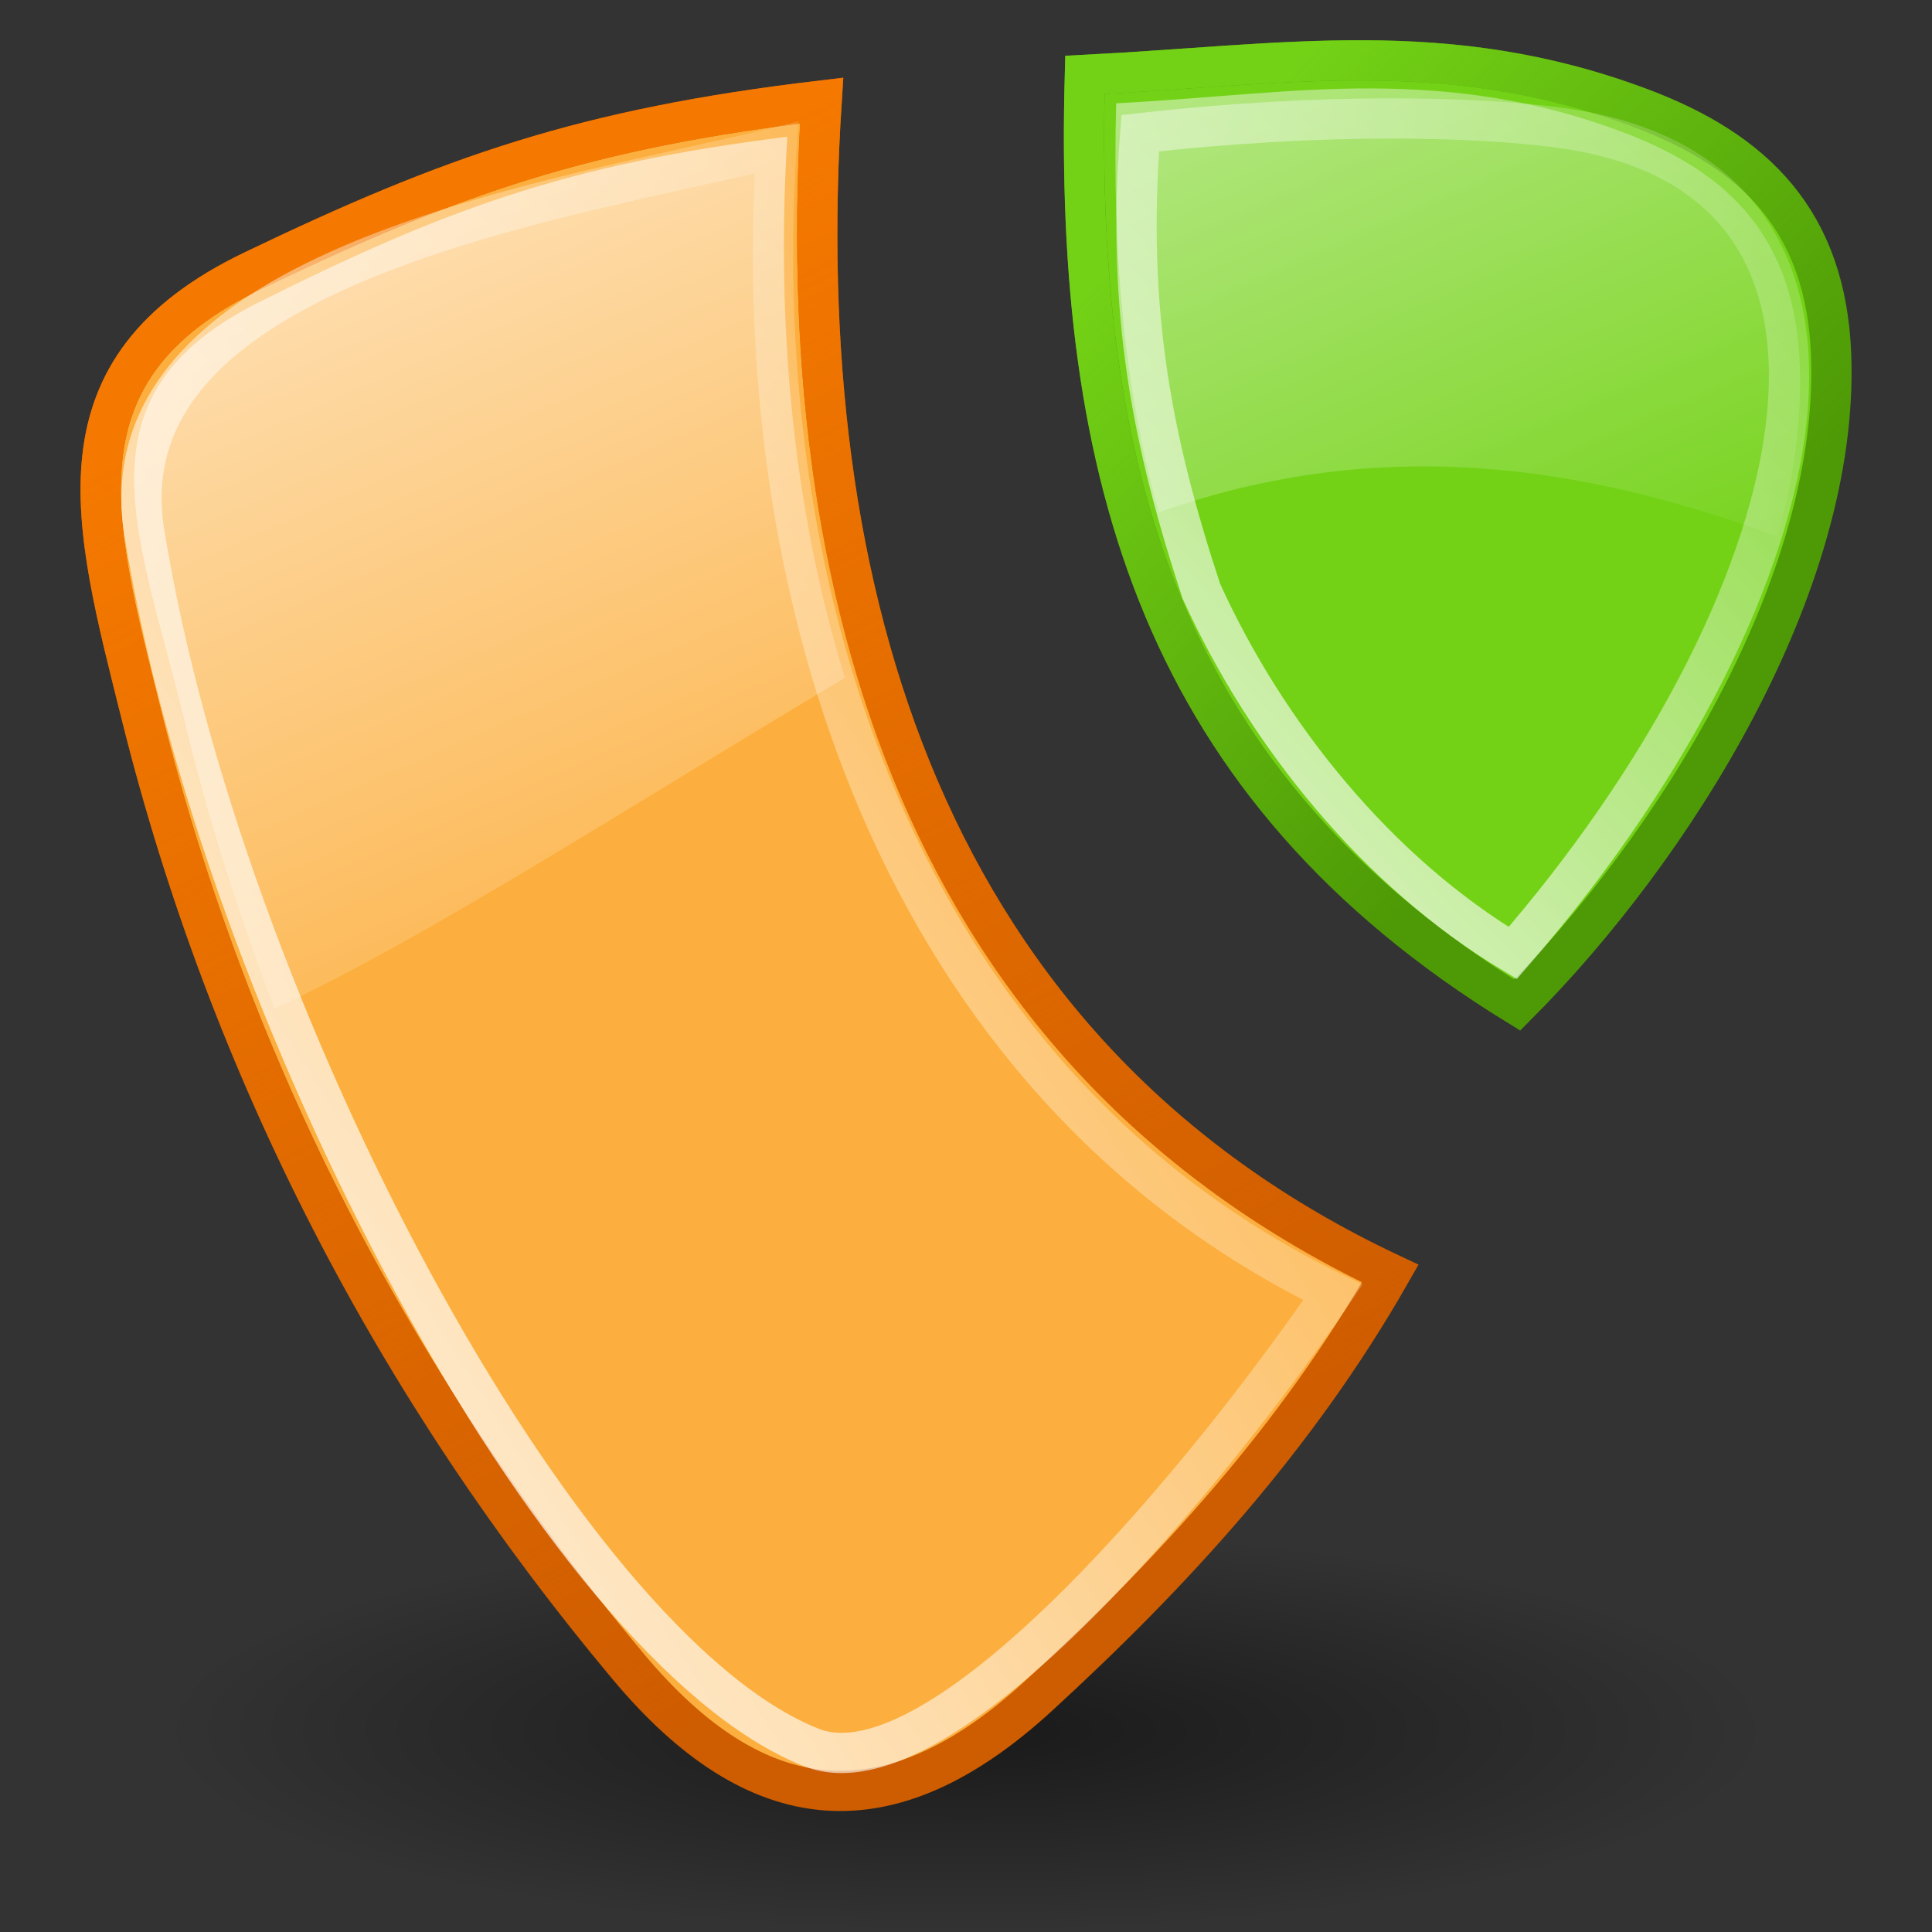 <?xml version="1.0" encoding="UTF-8" standalone="no"?>
<!-- Created with Inkscape (http://www.inkscape.org/) -->
<svg
   xmlns:dc="http://purl.org/dc/elements/1.1/"
   xmlns:cc="http://web.resource.org/cc/"
   xmlns:rdf="http://www.w3.org/1999/02/22-rdf-syntax-ns#"
   xmlns:svg="http://www.w3.org/2000/svg"
   xmlns="http://www.w3.org/2000/svg"
   xmlns:xlink="http://www.w3.org/1999/xlink"
   xmlns:sodipodi="http://sodipodi.sourceforge.net/DTD/sodipodi-0.dtd"
   xmlns:inkscape="http://www.inkscape.org/namespaces/inkscape"
   inkscape:export-ydpi="90.000000"
   inkscape:export-xdpi="90.000000"
   inkscape:export-filename="/home/jimmac/Desktop/wi-fi.png"
   width="48px"
   height="48px"
   id="svg11300"
   sodipodi:version="0.32"
   inkscape:version="0.44"
   sodipodi:docbase="/home/bart/mod/usr/share/icons/tango/scalable"
   sodipodi:docname="typo3.svg">
  <rect width="100%" height="100%" fill="#333333" stroke="none"/>
  <defs
     id="defs3">
    <linearGradient
       id="linearGradient4673">
      <stop
         style="stop-color:#729fcf;stop-opacity:1;"
         offset="0"
         id="stop4675" />
      <stop
         style="stop-color:#204a87;stop-opacity:1;"
         offset="1"
         id="stop4677" />
    </linearGradient>
    <linearGradient
       id="linearGradient4668">
      <stop
         id="stop4670"
         offset="0"
         style="stop-color:#8e8d87;stop-opacity:1;" />
      <stop
         style="stop-color:#cbc9c1;stop-opacity:1;"
         offset="0.276"
         id="stop4676" />
      <stop
         id="stop4672"
         offset="1"
         style="stop-color:#8e8d87;stop-opacity:1;" />
    </linearGradient>
    <linearGradient
       id="linearGradient4741">
      <stop
         id="stop4743"
         offset="0"
         style="stop-color:#dcdcda;stop-opacity:1;" />
      <stop
         id="stop4745"
         offset="1"
         style="stop-color:#bab9b7;stop-opacity:1;" />
    </linearGradient>
    <linearGradient
       id="linearGradient4762">
      <stop
         style="stop-color:#ffffff;stop-opacity:0.124;"
         offset="0"
         id="stop4764" />
      <stop
         id="stop4768"
         offset="0.103"
         style="stop-color:#ffffff;stop-opacity:1;" />
      <stop
         style="stop-color:#ffffff;stop-opacity:0;"
         offset="1"
         id="stop4766" />
    </linearGradient>
    <linearGradient
       id="linearGradient259">
      <stop
         id="stop260"
         offset="0"
         style="stop-color:#e0e0e0;stop-opacity:1;" />
      <stop
         style="stop-color:#ffffff;stop-opacity:1;"
         offset="0.405"
         id="stop4886" />
      <stop
         style="stop-color:#cdcdcd;stop-opacity:1;"
         offset="0.534"
         id="stop4884" />
      <stop
         id="stop261"
         offset="1"
         style="stop-color:#494949;stop-opacity:1;" />
    </linearGradient>
    <linearGradient
       id="linearGradient15662">
      <stop
         id="stop15664"
         offset="0"
         style="stop-color:#ffffff;stop-opacity:0;" />
      <stop
         id="stop15666"
         offset="1"
         style="stop-color:#f8f8f8;stop-opacity:1;" />
    </linearGradient>
    <linearGradient
       id="linearGradient4688">
      <stop
         id="stop4690"
         offset="0"
         style="stop-color:#666666;stop-opacity:1;" />
      <stop
         id="stop4692"
         offset="1"
         style="stop-color:#000000;stop-opacity:0;" />
    </linearGradient>
    <linearGradient
       id="linearGradient4698">
      <stop
         id="stop4700"
         offset="0"
         style="stop-color:#fffffd;stop-opacity:1;" />
      <stop
         style="stop-color:#bbbbb9;stop-opacity:1;"
         offset="0.5"
         id="stop4706" />
      <stop
         id="stop4702"
         offset="1"
         style="stop-color:#000000;stop-opacity:1;" />
    </linearGradient>
    <linearGradient
       id="linearGradient4733">
      <stop
         id="stop4735"
         offset="0"
         style="stop-color:#000000;stop-opacity:0.237;" />
      <stop
         id="stop4737"
         offset="1"
         style="stop-color:#000000;stop-opacity:0;" />
    </linearGradient>
    <linearGradient
       id="linearGradient4467">
      <stop
         style="stop-color:#ffffff;stop-opacity:1;"
         offset="0"
         id="stop4469" />
      <stop
         style="stop-color:#ffffff;stop-opacity:0.248;"
         offset="1"
         id="stop4471" />
    </linearGradient>
    <linearGradient
       id="linearGradient4454">
      <stop
         style="stop-color:#729fcf;stop-opacity:0.208;"
         offset="0"
         id="stop4456" />
      <stop
         style="stop-color:#729fcf;stop-opacity:0.676;"
         offset="1"
         id="stop4458" />
    </linearGradient>
    <linearGradient
       id="linearGradient2366">
      <stop
         id="stop2368"
         offset="0"
         style="stop-color:#ffffff;stop-opacity:1;" />
      <stop
         style="stop-color:#ffffff;stop-opacity:0.219;"
         offset="0.5"
         id="stop2374" />
      <stop
         id="stop2370"
         offset="1"
         style="stop-color:#ffffff;stop-opacity:1;" />
    </linearGradient>
    <linearGradient
       id="linearGradient4440">
      <stop
         style="stop-color:#7d7d7d;stop-opacity:1;"
         offset="0"
         id="stop4442" />
      <stop
         id="stop4448"
         offset="0.5"
         style="stop-color:#b1b1b1;stop-opacity:1;" />
      <stop
         style="stop-color:#686868;stop-opacity:1;"
         offset="1"
         id="stop4444" />
    </linearGradient>
    <linearGradient
       id="linearGradient2846">
      <stop
         id="stop2848"
         offset="0"
         style="stop-color:#8a8a8a;stop-opacity:1;" />
      <stop
         id="stop2850"
         offset="1"
         style="stop-color:#484848;stop-opacity:1;" />
    </linearGradient>
    <linearGradient
       id="linearGradient7087">
      <stop
         style="stop-color:#888a85;stop-opacity:1;"
         offset="0"
         id="stop7089" />
      <stop
         style="stop-color:#b8b9b6;stop-opacity:1;"
         offset="1"
         id="stop7091" />
    </linearGradient>
    <linearGradient
       inkscape:collect="always"
       id="linearGradient7079">
      <stop
         style="stop-color:#000000;stop-opacity:1;"
         offset="0"
         id="stop7081" />
      <stop
         style="stop-color:#000000;stop-opacity:0;"
         offset="1"
         id="stop7083" />
    </linearGradient>
    <radialGradient
       id="aigrd4"
       cx="9.342"
       cy="22.614"
       r="14.152"
       fx="9.342"
       fy="22.614"
       gradientUnits="userSpaceOnUse">
      <stop
         offset="0"
         style="stop-color:#767676"
         id="stop6452" />
      <stop
         offset="1"
         style="stop-color:#484848"
         id="stop6454" />
    </radialGradient>
    <radialGradient
       inkscape:collect="always"
       xlink:href="#linearGradient7079"
       id="radialGradient4740"
       gradientUnits="userSpaceOnUse"
       gradientTransform="matrix(1,0,0,0.664,0,9.062)"
       cx="23.158"
       cy="26.964"
       fx="23.158"
       fy="26.964"
       r="21.567" />
    <radialGradient
       inkscape:collect="always"
       xlink:href="#linearGradient4467"
       id="radialGradient4744"
       gradientUnits="userSpaceOnUse"
       gradientTransform="matrix(6.117,0,0,5.293,22.26,-59.873)"
       cx="15.414"
       cy="13.078"
       fx="15.414"
       fy="13.078"
       r="6.656" />
    <radialGradient
       inkscape:collect="always"
       xlink:href="#linearGradient7079"
       id="radialGradient1951"
       gradientUnits="userSpaceOnUse"
       gradientTransform="matrix(1,0,0,0.664,0,9.062)"
       cx="23.158"
       cy="26.964"
       fx="23.158"
       fy="26.964"
       r="21.567" />
    <linearGradient
       y2="32.949"
       x2="47.625"
       y1="32.949"
       x1="17.511"
       gradientUnits="userSpaceOnUse"
       id="linearGradient3977"
       xlink:href="#linearGradient118"
       inkscape:collect="always" />
    <linearGradient
       y2="32.949"
       x2="47.625"
       y1="32.949"
       x1="17.511"
       gradientUnits="userSpaceOnUse"
       id="linearGradient3975"
       xlink:href="#linearGradient118"
       inkscape:collect="always" />
    <radialGradient
       inkscape:collect="always"
       xlink:href="#linearGradient3101"
       id="radialGradient3107"
       cx="17.312"
       cy="25.531"
       fx="17.312"
       fy="25.531"
       r="9.688"
       gradientTransform="matrix(1,0,0,0.352,0,16.554)"
       gradientUnits="userSpaceOnUse" />
    <linearGradient
       y2="32.949"
       x2="47.125"
       y1="32.949"
       x1="18.011"
       gradientTransform="matrix(0.927,0,0,0.965,2.106,1.151)"
       gradientUnits="userSpaceOnUse"
       id="linearGradient3812"
       xlink:href="#linearGradient118"
       inkscape:collect="always" />
    <linearGradient
       id="linearGradient16245">
      <stop
         id="stop16247"
         offset="0"
         style="stop-color:#ffffff;stop-opacity:1;" />
      <stop
         id="stop16249"
         offset="1"
         style="stop-color:#f8f8f8;stop-opacity:1;" />
    </linearGradient>
    <radialGradient
       id="radialGradient16251"
       cx="20.892"
       cy="64.568"
       r="5.257"
       fx="20.892"
       fy="64.568"
       gradientUnits="userSpaceOnUse">
      <stop
         offset="0"
         style="stop-color:#F0F0F0"
         id="stop16253" />
      <stop
         offset="1"
         style="stop-color:#9a9a9a;stop-opacity:1;"
         id="stop16255" />
    </radialGradient>
    <radialGradient
       id="radialGradient16257"
       cx="20.892"
       cy="114.568"
       r="5.256"
       fx="20.892"
       fy="114.568"
       gradientUnits="userSpaceOnUse">
      <stop
         offset="0"
         style="stop-color:#F0F0F0"
         id="stop16259" />
      <stop
         offset="1"
         style="stop-color:#9a9a9a;stop-opacity:1;"
         id="stop16261" />
    </radialGradient>
    <linearGradient
       id="linearGradient16263">
      <stop
         id="stop16265"
         offset="0"
         style="stop-color:#a3a3a3;stop-opacity:1;" />
      <stop
         id="stop16267"
         offset="1"
         style="stop-color:#4c4c4c;stop-opacity:1;" />
    </linearGradient>
    <linearGradient
       id="linearGradient16269">
      <stop
         id="stop16271"
         offset="0"
         style="stop-color:#fafafa;stop-opacity:1;" />
      <stop
         id="stop16273"
         offset="1"
         style="stop-color:#bbbbbb;stop-opacity:1;" />
    </linearGradient>
    <radialGradient
       inkscape:collect="always"
       xlink:href="#linearGradient269"
       id="radialGradient16275"
       gradientUnits="userSpaceOnUse"
       gradientTransform="matrix(0.968,0,0,1.033,3.354,0.646)"
       cx="8.824"
       cy="3.756"
       fx="8.824"
       fy="3.756"
       r="37.752" />
    <radialGradient
       inkscape:collect="always"
       xlink:href="#linearGradient259"
       id="radialGradient16277"
       gradientUnits="userSpaceOnUse"
       gradientTransform="scale(0.96,1.041)"
       cx="33.967"
       cy="35.737"
       fx="33.967"
       fy="35.737"
       r="86.708" />
    <radialGradient
       inkscape:collect="always"
       xlink:href="#linearGradient15662"
       id="radialGradient16279"
       gradientUnits="userSpaceOnUse"
       gradientTransform="matrix(0.968,0,0,1.033,3.354,0.646)"
       cx="8.144"
       cy="7.268"
       fx="8.144"
       fy="7.268"
       r="38.159" />
    <radialGradient
       r="5.256"
       fy="114.568"
       fx="20.892"
       cy="114.568"
       cx="20.892"
       gradientTransform="matrix(0.23,0,0,0.23,4.614,3.98)"
       gradientUnits="userSpaceOnUse"
       id="radialGradient16281"
       xlink:href="#aigrd2"
       inkscape:collect="always" />
    <radialGradient
       r="5.257"
       fy="64.568"
       fx="20.892"
       cy="64.568"
       cx="20.892"
       gradientTransform="matrix(0.23,0,0,0.23,4.614,3.98)"
       gradientUnits="userSpaceOnUse"
       id="radialGradient16283"
       xlink:href="#aigrd3"
       inkscape:collect="always" />
    <radialGradient
       inkscape:collect="always"
       xlink:href="#linearGradient4542"
       id="radialGradient16285"
       cx="24.307"
       cy="42.078"
       fx="24.307"
       fy="42.078"
       r="15.822"
       gradientTransform="matrix(1,0,0,0.285,0,30.089)"
       gradientUnits="userSpaceOnUse" />
    <linearGradient
       gradientUnits="userSpaceOnUse"
       y2="-17.724"
       x2="15.348"
       y1="40.836"
       x1="31.85"
       id="linearGradient11199"
       xlink:href="#linearGradient3111"
       inkscape:collect="always" />
    <linearGradient
       gradientTransform="matrix(0.98,0,0,0.961,-2.326864e-2,0.759)"
       gradientUnits="userSpaceOnUse"
       y2="11.749"
       x2="19.961"
       y1="46.341"
       x1="41.241"
       id="linearGradient11191"
       xlink:href="#linearGradient3111"
       inkscape:collect="always" />
    <radialGradient
       inkscape:collect="always"
       xlink:href="#linearGradient3101"
       id="radialGradient9124"
       cx="17.312"
       cy="25.531"
       fx="17.312"
       fy="25.531"
       r="9.688"
       gradientTransform="matrix(1,0,0,0.352,1.292803e-15,16.554)"
       gradientUnits="userSpaceOnUse" />
    <linearGradient
       id="linearGradient3111">
      <stop
         style="stop-color:#ffffff;stop-opacity:1;"
         offset="0"
         id="stop3113" />
      <stop
         style="stop-color:#ffffff;stop-opacity:0;"
         offset="1"
         id="stop3115" />
    </linearGradient>
    <linearGradient
       inkscape:collect="always"
       id="linearGradient3101">
      <stop
         style="stop-color:#000000;stop-opacity:1;"
         offset="0"
         id="stop3103" />
      <stop
         style="stop-color:#000000;stop-opacity:0;"
         offset="1"
         id="stop3105" />
    </linearGradient>
    <linearGradient
       id="linearGradient118">
      <stop
         style="stop-color:#f5a108;stop-opacity:0;"
         offset="0"
         id="stop119" />
      <stop
         style="stop-color:#fefdc3;stop-opacity:0.743;"
         offset="1"
         id="stop120" />
    </linearGradient>
    <linearGradient
       inkscape:collect="always"
       xlink:href="#linearGradient6621"
       id="linearGradient117"
       x1="13.567"
       y1="21.47"
       x2="7.534"
       y2="8.809"
       gradientTransform="scale(1.365,0.733)"
       gradientUnits="userSpaceOnUse" />
    <linearGradient
       id="linearGradient6621">
      <stop
         style="stop-color:#f5a108;stop-opacity:0;"
         offset="0"
         id="stop6622" />
      <stop
         style="stop-color:#fefdc3;stop-opacity:0.743;"
         offset="1"
         id="stop6623" />
    </linearGradient>
    <linearGradient
       inkscape:collect="always"
       xlink:href="#linearGradient6621"
       id="linearGradient7881"
       x1="22.82"
       y1="28.829"
       x2="12.85"
       y2="12.239"
       gradientTransform="matrix(0.947,0,0,0.487,3.735,4.05)"
       gradientUnits="userSpaceOnUse" />
    <linearGradient
       inkscape:collect="always"
       xlink:href="#linearGradient6621"
       id="linearGradient1697"
       x1="11.355"
       y1="32.757"
       x2="6.358"
       y2="6.1"
       gradientTransform="matrix(2.012,0,0,1.08,0.835,-1.341)"
       gradientUnits="userSpaceOnUse" />
    <linearGradient
       inkscape:collect="always"
       xlink:href="#linearGradient6621"
       id="linearGradient121"
       gradientUnits="userSpaceOnUse"
       gradientTransform="matrix(2.151,0,0,1.155,-0.778,-3.22)"
       x1="18.711"
       y1="34.807"
       x2="11.413"
       y2="31.452" />
    <linearGradient
       inkscape:collect="always"
       xlink:href="#linearGradient3111"
       id="linearGradient3117"
       x1="34.798"
       y1="29.173"
       x2="17.445"
       y2="-6.889"
       gradientUnits="userSpaceOnUse"
       gradientTransform="matrix(0.903,0,0,0.903,2.335,2.178)" />
    <linearGradient
       id="linearGradient3013">
      <stop
         style="stop-color:#fafafa;stop-opacity:1;"
         offset="0"
         id="stop3015" />
      <stop
         style="stop-color:#bbbbbb;stop-opacity:1;"
         offset="1"
         id="stop3017" />
    </linearGradient>
    <linearGradient
       id="linearGradient269">
      <stop
         style="stop-color:#a3a3a3;stop-opacity:1;"
         offset="0"
         id="stop270" />
      <stop
         style="stop-color:#4c4c4c;stop-opacity:1;"
         offset="1"
         id="stop271" />
    </linearGradient>
    <radialGradient
       gradientUnits="userSpaceOnUse"
       fy="114.568"
       fx="20.892"
       r="5.256"
       cy="114.568"
       cx="20.892"
       id="aigrd2">
      <stop
         id="stop15566"
         style="stop-color:#F0F0F0"
         offset="0" />
      <stop
         id="stop15568"
         style="stop-color:#9a9a9a;stop-opacity:1;"
         offset="1" />
    </radialGradient>
    <radialGradient
       gradientUnits="userSpaceOnUse"
       fy="64.568"
       fx="20.892"
       r="5.257"
       cy="64.568"
       cx="20.892"
       id="aigrd3">
      <stop
         id="stop15573"
         style="stop-color:#F0F0F0"
         offset="0" />
      <stop
         id="stop15575"
         style="stop-color:#9a9a9a;stop-opacity:1;"
         offset="1" />
    </radialGradient>
    <linearGradient
       id="linearGradient2998">
      <stop
         style="stop-color:#ffffff;stop-opacity:1;"
         offset="0"
         id="stop3000" />
      <stop
         style="stop-color:#f8f8f8;stop-opacity:1;"
         offset="1"
         id="stop3002" />
    </linearGradient>
    <linearGradient
       id="linearGradient4542"
       inkscape:collect="always">
      <stop
         id="stop4544"
         offset="0"
         style="stop-color:#000000;stop-opacity:1;" />
      <stop
         id="stop4546"
         offset="1"
         style="stop-color:#000000;stop-opacity:0;" />
    </linearGradient>
    <linearGradient
       y2="248.631"
       x2="153"
       y1="15.424"
       x1="99.777"
       gradientUnits="userSpaceOnUse"
       id="aigrd1">
      <stop
         id="stop53300"
         style="stop-color:#464646;stop-opacity:1"
         offset="0" />
      <stop
         id="stop53302"
         style="stop-color:#cdcdcd;stop-opacity:1"
         offset="1" />
    </linearGradient>
    <linearGradient
       id="linearGradient16843">
      <stop
         id="stop16845"
         offset="0"
         style="stop-color:#204a87;stop-opacity:1;" />
      <stop
         id="stop16847"
         offset="1"
         style="stop-color:#3465a4;stop-opacity:1;" />
    </linearGradient>
    <linearGradient
       id="linearGradient3993"
       inkscape:collect="always">
      <stop
         id="stop3995"
         offset="0"
         style="stop-color:#73d216;stop-opacity:1;" />
      <stop
         id="stop3997"
         offset="1"
         style="stop-color:#73d216;stop-opacity:0;" />
    </linearGradient>
    <linearGradient
       id="linearGradient4009">
      <stop
         id="stop4011"
         offset="0"
         style="stop-color:white;stop-opacity:0.736" />
      <stop
         id="stop4013"
         offset="1"
         style="stop-color:#ffffff;stop-opacity:0;" />
    </linearGradient>
    <linearGradient
       id="linearGradient4027"
       inkscape:collect="always">
      <stop
         id="stop4029"
         offset="0"
         style="stop-color:#f57900;stop-opacity:1;" />
      <stop
         id="stop4031"
         offset="1"
         style="stop-color:#f57900;stop-opacity:0;" />
    </linearGradient>
    <linearGradient
       inkscape:collect="always"
       xlink:href="#linearGradient4009"
       id="linearGradient3257"
       gradientUnits="userSpaceOnUse"
       gradientTransform="matrix(1.477,0,0,1.478,-24.101,-25.702)"
       x1="25.519"
       y1="15.474"
       x2="33.354"
       y2="33.308" />
    <linearGradient
       inkscape:collect="always"
       xlink:href="#linearGradient3993"
       id="linearGradient3260"
       gradientUnits="userSpaceOnUse"
       gradientTransform="matrix(1.477,0,0,1.478,-24.101,-25.702)"
       x1="36.346"
       y1="20.332"
       x2="44.385"
       y2="27.803" />
    <linearGradient
       inkscape:collect="always"
       xlink:href="#linearGradient4027"
       id="linearGradient3263"
       gradientUnits="userSpaceOnUse"
       gradientTransform="matrix(1.477,0,0,1.478,-24.101,-25.702)"
       x1="23.229"
       y1="22.362"
       x2="34.065"
       y2="43.556" />
    <linearGradient
       inkscape:collect="always"
       xlink:href="#linearGradient3111"
       id="linearGradient3283"
       gradientUnits="userSpaceOnUse"
       x1="27.737"
       y1="19.368"
       x2="48.084"
       y2="0.143" />
    <linearGradient
       inkscape:collect="always"
       xlink:href="#linearGradient3111"
       id="linearGradient3285"
       gradientUnits="userSpaceOnUse"
       x1="5.943"
       y1="29.833"
       x2="33.615"
       y2="12.165" />
  </defs>
  <sodipodi:namedview
     stroke="#ef2929"
     fill="#eeeeec"
     id="base"
     pagecolor="#ffffff"
     bordercolor="#666"
     borderopacity="1"
     inkscape:pageopacity="0.0"
     inkscape:pageshadow="2"
     inkscape:zoom="4.7823921"
     inkscape:cx="27.217963"
     inkscape:cy="27.073379"
     inkscape:current-layer="layer1"
     showgrid="false"
     inkscape:grid-bbox="true"
     inkscape:document-units="px"
     inkscape:showpageshadow="true"
     inkscape:window-width="1910"
     inkscape:window-height="1149"
     inkscape:window-x="0"
     inkscape:window-y="0"
     showguides="true"
     inkscape:guide-bbox="true"
     borderlayer="true">
    <sodipodi:guide
       orientation="horizontal"
       position="58.557"
       id="guide1943" />
  </sodipodi:namedview>
  <g
     id="layer1"
     inkscape:label="Layer 1"
     inkscape:groupmode="layer">
    <path
       sodipodi:type="arc"
       style="opacity:0.5;color:black;fill:url(#radialGradient1951);fill-opacity:1;fill-rule:evenodd;stroke:none;stroke-width:1;stroke-linecap:round;stroke-linejoin:round;marker:none;marker-start:none;marker-mid:none;marker-end:none;stroke-miterlimit:4;stroke-dasharray:none;stroke-dashoffset:0;stroke-opacity:1;visibility:visible;display:inline;overflow:visible"
       id="path7077"
       sodipodi:cx="23.157747"
       sodipodi:cy="26.963573"
       sodipodi:rx="21.566757"
       sodipodi:ry="14.318913"
       d="M 44.725 26.964 A 21.567 14.319 0 1 1  1.591,26.964 A 21.567 14.319 0 1 1  44.725 26.964 z"
       inkscape:r_cx="true"
       inkscape:r_cy="true"
       transform="matrix(0.927,0,0,0.349,2.525,33.585)" />
    <g
       id="layer6"
       inkscape:label="Shadow"
       transform="translate(-53.685,-1.644)" />
    <g
       style="display:inline"
       inkscape:label="Base"
       id="g3076"
       transform="translate(-53.685,-1.644)" />
    <g
       id="g3723"
       transform="matrix(1.477,0,0,1.478,-24.101,-25.702)">
      <path
         style="fill:#fcaf3e;stroke:#ce5c00;stroke-width:0.677;stroke-miterlimit:4;stroke-dasharray:none;display:inline"
         class="fil0 str0"
         d="M 20.575,21.938 C 23.916,20.335 26.15,19.55 30.139,19.079 C 29.608,27.315 31.851,35.104 39.703,38.798 C 38.125,41.559 36.057,43.815 33.787,45.897 C 31.269,48.208 29.043,47.983 26.885,45.404 C 22.961,40.714 20.184,35.361 18.702,29.432 C 17.878,26.137 17.138,23.587 20.575,21.938 L 20.575,21.938 z "
         id="path2255" />
      <path
         style="fill:#73d216;stroke:#4e9a06;stroke-width:0.677;stroke-miterlimit:4;stroke-dasharray:none;display:inline"
         class="fil0 str0"
         d="M 34.567,18.649 C 37.966,18.474 40.642,17.987 43.895,19.198 C 45.846,19.925 47.034,21.112 47.119,23.356 C 47.265,27.228 44.454,31.662 41.838,34.284 C 35.862,30.608 34.385,25.386 34.567,18.649 z "
         id="path2257" />
    </g>
    <path
       style="fill:none;stroke:url(#linearGradient3263);stroke-width:1;stroke-miterlimit:4;stroke-dasharray:none;display:inline"
       class="fil0 str0"
       d="M 6.287,6.725 C 11.221,4.355 14.52,3.196 20.413,2.499 C 19.628,14.673 22.942,26.186 34.538,31.646 C 32.208,35.727 29.153,39.062 25.801,42.14 C 22.081,45.555 18.794,45.223 15.607,41.411 C 9.811,34.477 5.709,26.565 3.52,17.801 C 2.304,12.932 1.211,9.162 6.287,6.725 L 6.287,6.725 z "
       id="path3963" />
    <path
       style="fill:none;stroke:url(#linearGradient3260);stroke-width:1;stroke-miterlimit:4;stroke-dasharray:none;display:inline"
       class="fil0 str0"
       d="M 26.953,1.862 C 31.973,1.605 35.925,0.884 40.73,2.675 C 43.611,3.749 45.366,5.504 45.492,8.821 C 45.708,14.544 41.555,21.098 37.691,24.973 C 28.865,19.54 26.684,11.822 26.953,1.862 z "
       id="path3965" />
    <path
       sodipodi:nodetypes="ccccssccssccc"
       id="path3799"
       d="M 34.1,2.197 C 32.068,2.187 30.033,2.446 27.731,2.567 C 27.632,6.306 27.928,9.665 28.792,12.729 C 34.825,10.588 40.103,11.849 44.162,13.329 C 44.564,11.906 44.766,10.456 44.716,9.08 C 44.601,5.962 43.019,4.315 40.377,3.306 C 38.174,2.464 36.132,2.208 34.1,2.197 z M 19.561,3.398 C 14.099,4.071 11.01,5.219 6.436,7.507 C 1.73,9.86 3.479,13.293 4.607,17.995 C 5.19,20.425 5.952,22.77 6.822,25.062 C 10.64,23.275 15.41,20.17 20.992,16.84 C 19.695,12.638 19.275,8.027 19.561,3.398 z "
       style="fill:url(#linearGradient3257);fill-opacity:1;stroke:none;stroke-width:1;stroke-miterlimit:4;display:inline" />
    <path
       style="fill:none;fill-opacity:1;stroke:url(#linearGradient3283);stroke-width:1;stroke-miterlimit:4;stroke-opacity:0.736;display:inline"
       d="M 28.329,3.31 C 27.985,7.741 28.63,10.993 29.845,14.681 C 31.475,18.276 34.24,21.673 37.584,23.677 C 44.965,15.189 47.879,4.387 38.728,3.171 C 36.668,2.897 32.881,2.791 28.329,3.31 z "
       id="path3281" />
    <path
       style="fill:none;fill-opacity:1;stroke:url(#linearGradient3285);stroke-width:1;stroke-miterlimit:4;stroke-opacity:0.736;display:inline"
       d="M 19.292,3.665 C 13.971,4.976 2.508,6.57 3.586,13.234 C 5.497,25.043 13.888,40.943 20.159,43.416 C 23.442,44.711 30.194,36.405 33.115,32.107 C 22.269,26.823 18.571,14.685 19.292,3.665 z "
       id="path3252" />
  </g>
</svg>
